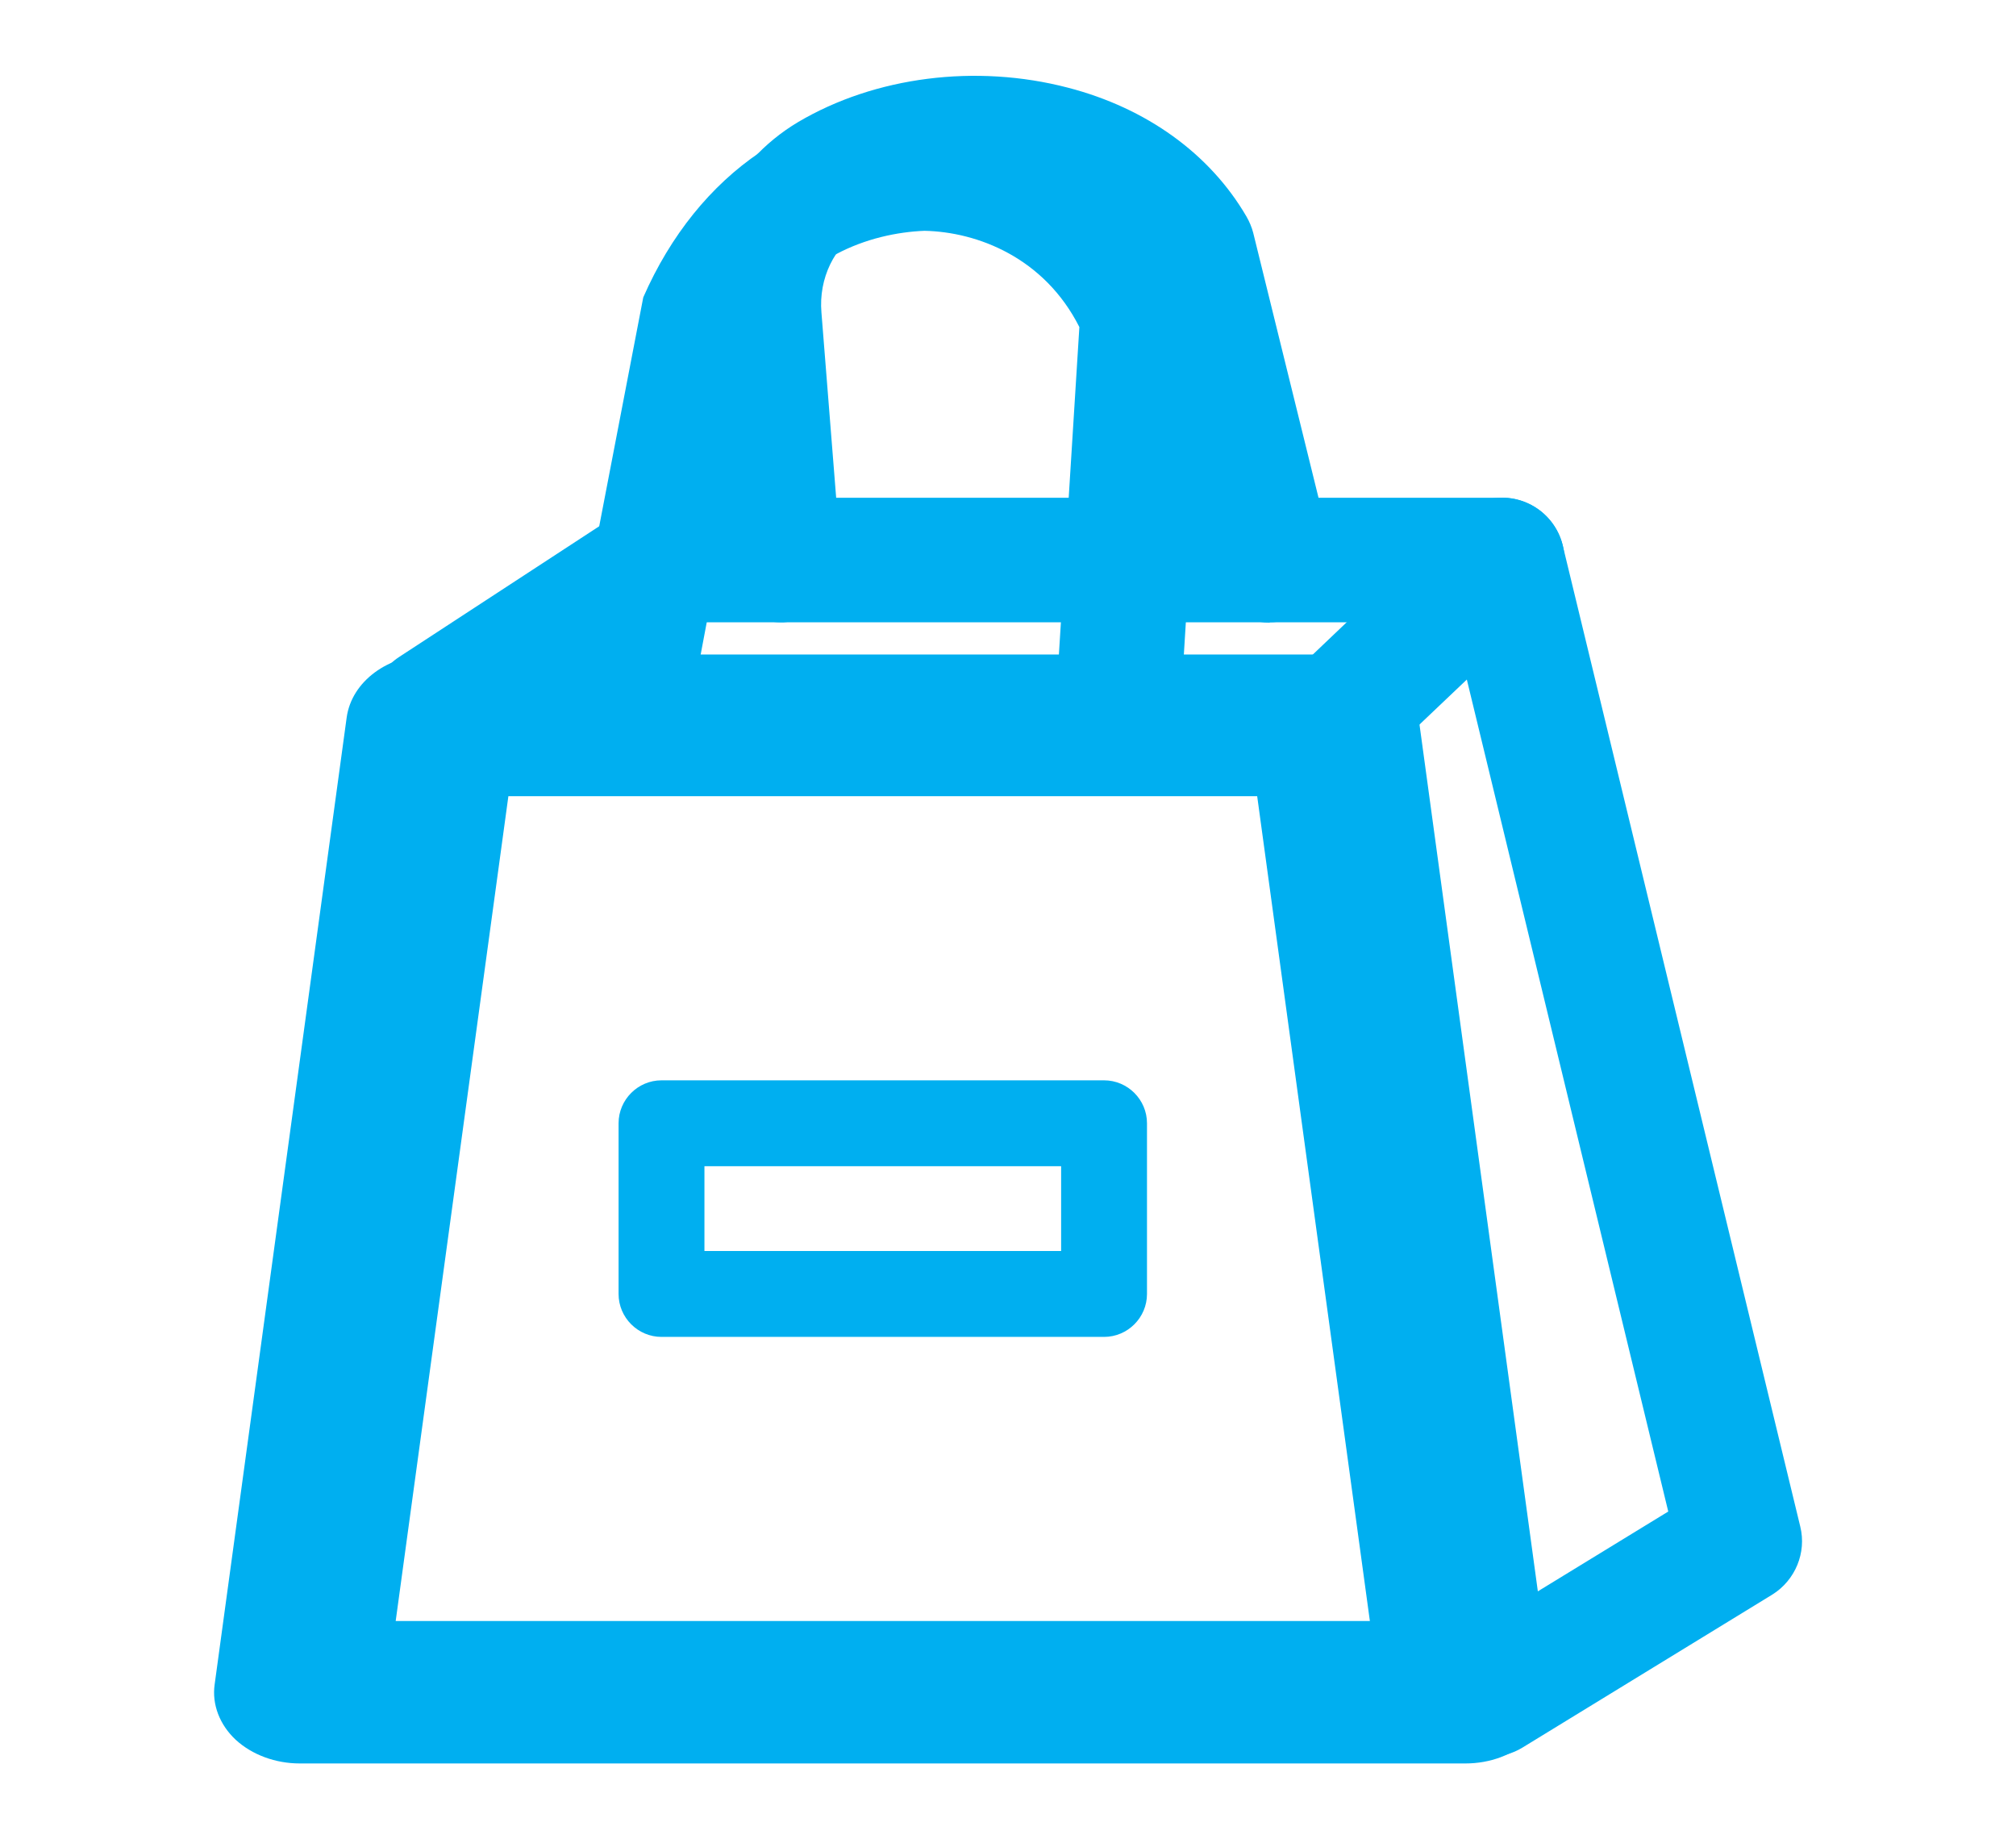 <?xml version="1.0" encoding="UTF-8"?>
<svg id="svg16" xmlns="http://www.w3.org/2000/svg" viewBox="0 0 56.35 51.4">
  <defs>
    <style>
      .cls-1 {
        fill: #00aff0;
      }
    </style>
  </defs>
  <path class="cls-1" d="M40.97,49.28H8.38c-.68,0-1.33-.24-1.79-.66-.45-.42-.67-.99-.59-1.55l3.69-27.02c.14-1.01,1.16-1.76,2.38-1.76h25.2c1.22,0,2.24,.76,2.38,1.76l3.69,27.02c.08,.56-.14,1.13-.59,1.55-.46,.42-1.1,.66-1.79,.66Zm-29.9-3.98h27.22l-3.15-23.05H14.21l-3.15,23.05Z"/>
  <path class="cls-1" d="M30.86,37.36h-12.37c-.66,0-1.2-.54-1.2-1.2v-4.77c0-.66,.54-1.2,1.2-1.2h12.37c.66,0,1.2,.54,1.2,1.2v4.77c0,.66-.54,1.2-1.2,1.2Zm-11.17-2.4h9.97v-2.37h-9.97v2.37Z"/>
  <path class="cls-1" d="M41.63,49.09c-.25,0-.49-.05-.72-.16-.53-.24-.9-.73-1-1.3l-4.5-27.06c-.09-.57,.1-1.15,.52-1.55l4.86-4.63c.45-.43,1.09-.59,1.69-.41,.6,.18,1.05,.66,1.2,1.26l6.64,27.42c.18,.73-.14,1.5-.78,1.9l-6.99,4.28c-.28,.17-.59,.25-.91,.25Zm-2.64-28.18l3.93,23.6,3.71-2.27-5.63-23.25-2.01,1.91Z"/>
  <path class="cls-1" d="M12.12,21.55c-.57,0-1.13-.28-1.46-.79-.53-.81-.3-1.89,.51-2.41l6.37-4.16c.28-.19,.61-.28,.95-.28h23.5c.96,0,1.74,.78,1.74,1.74s-.78,1.74-1.74,1.74H19.01l-5.94,3.87c-.29,.19-.62,.28-.95,.28Z"/>
  <path class="cls-1" d="M17.54,21.55c-.11,0-.22,0-.33-.03-.95-.18-1.56-1.09-1.38-2.04l2.15-11.17c1.53-3.49,4.51-5.53,7.92-5.33,3.4,.05,6.33,2.03,7.64,5.17,.1,.25,.15,.51,.13,.78l-.68,10.98c-.06,.96-.88,1.65-1.85,1.63-.96-.06-1.69-.89-1.63-1.85l.66-10.55c-.98-1.94-2.85-2.66-4.33-2.69-1.5,.06-3.59,.73-4.57,2.9l-2.03,10.77c-.16,.83-.89,1.41-1.71,1.41Z"/>
  <path class="cls-1" d="M35.49,17.4c-.78,0-1.49-.53-1.69-1.32l-2.09-8.46c-.57-.84-1.53-1.48-2.74-1.79-1.67-.43-3.54-.21-4.89,.59-.76,.45-1.2,1.36-1.12,2.31l.54,6.79c.07,.96-.64,1.8-1.6,1.87-.92,.03-1.8-.64-1.87-1.6l-.54-6.79c-.18-2.27,.92-4.46,2.82-5.59,2.15-1.27,4.97-1.63,7.54-.96,2.2,.57,3.97,1.85,4.99,3.6,.08,.14,.15,.3,.19,.46l2.15,8.72c.23,.93-.34,1.88-1.27,2.11-.14,.03-.28,.05-.42,.05Z"/>
</svg>